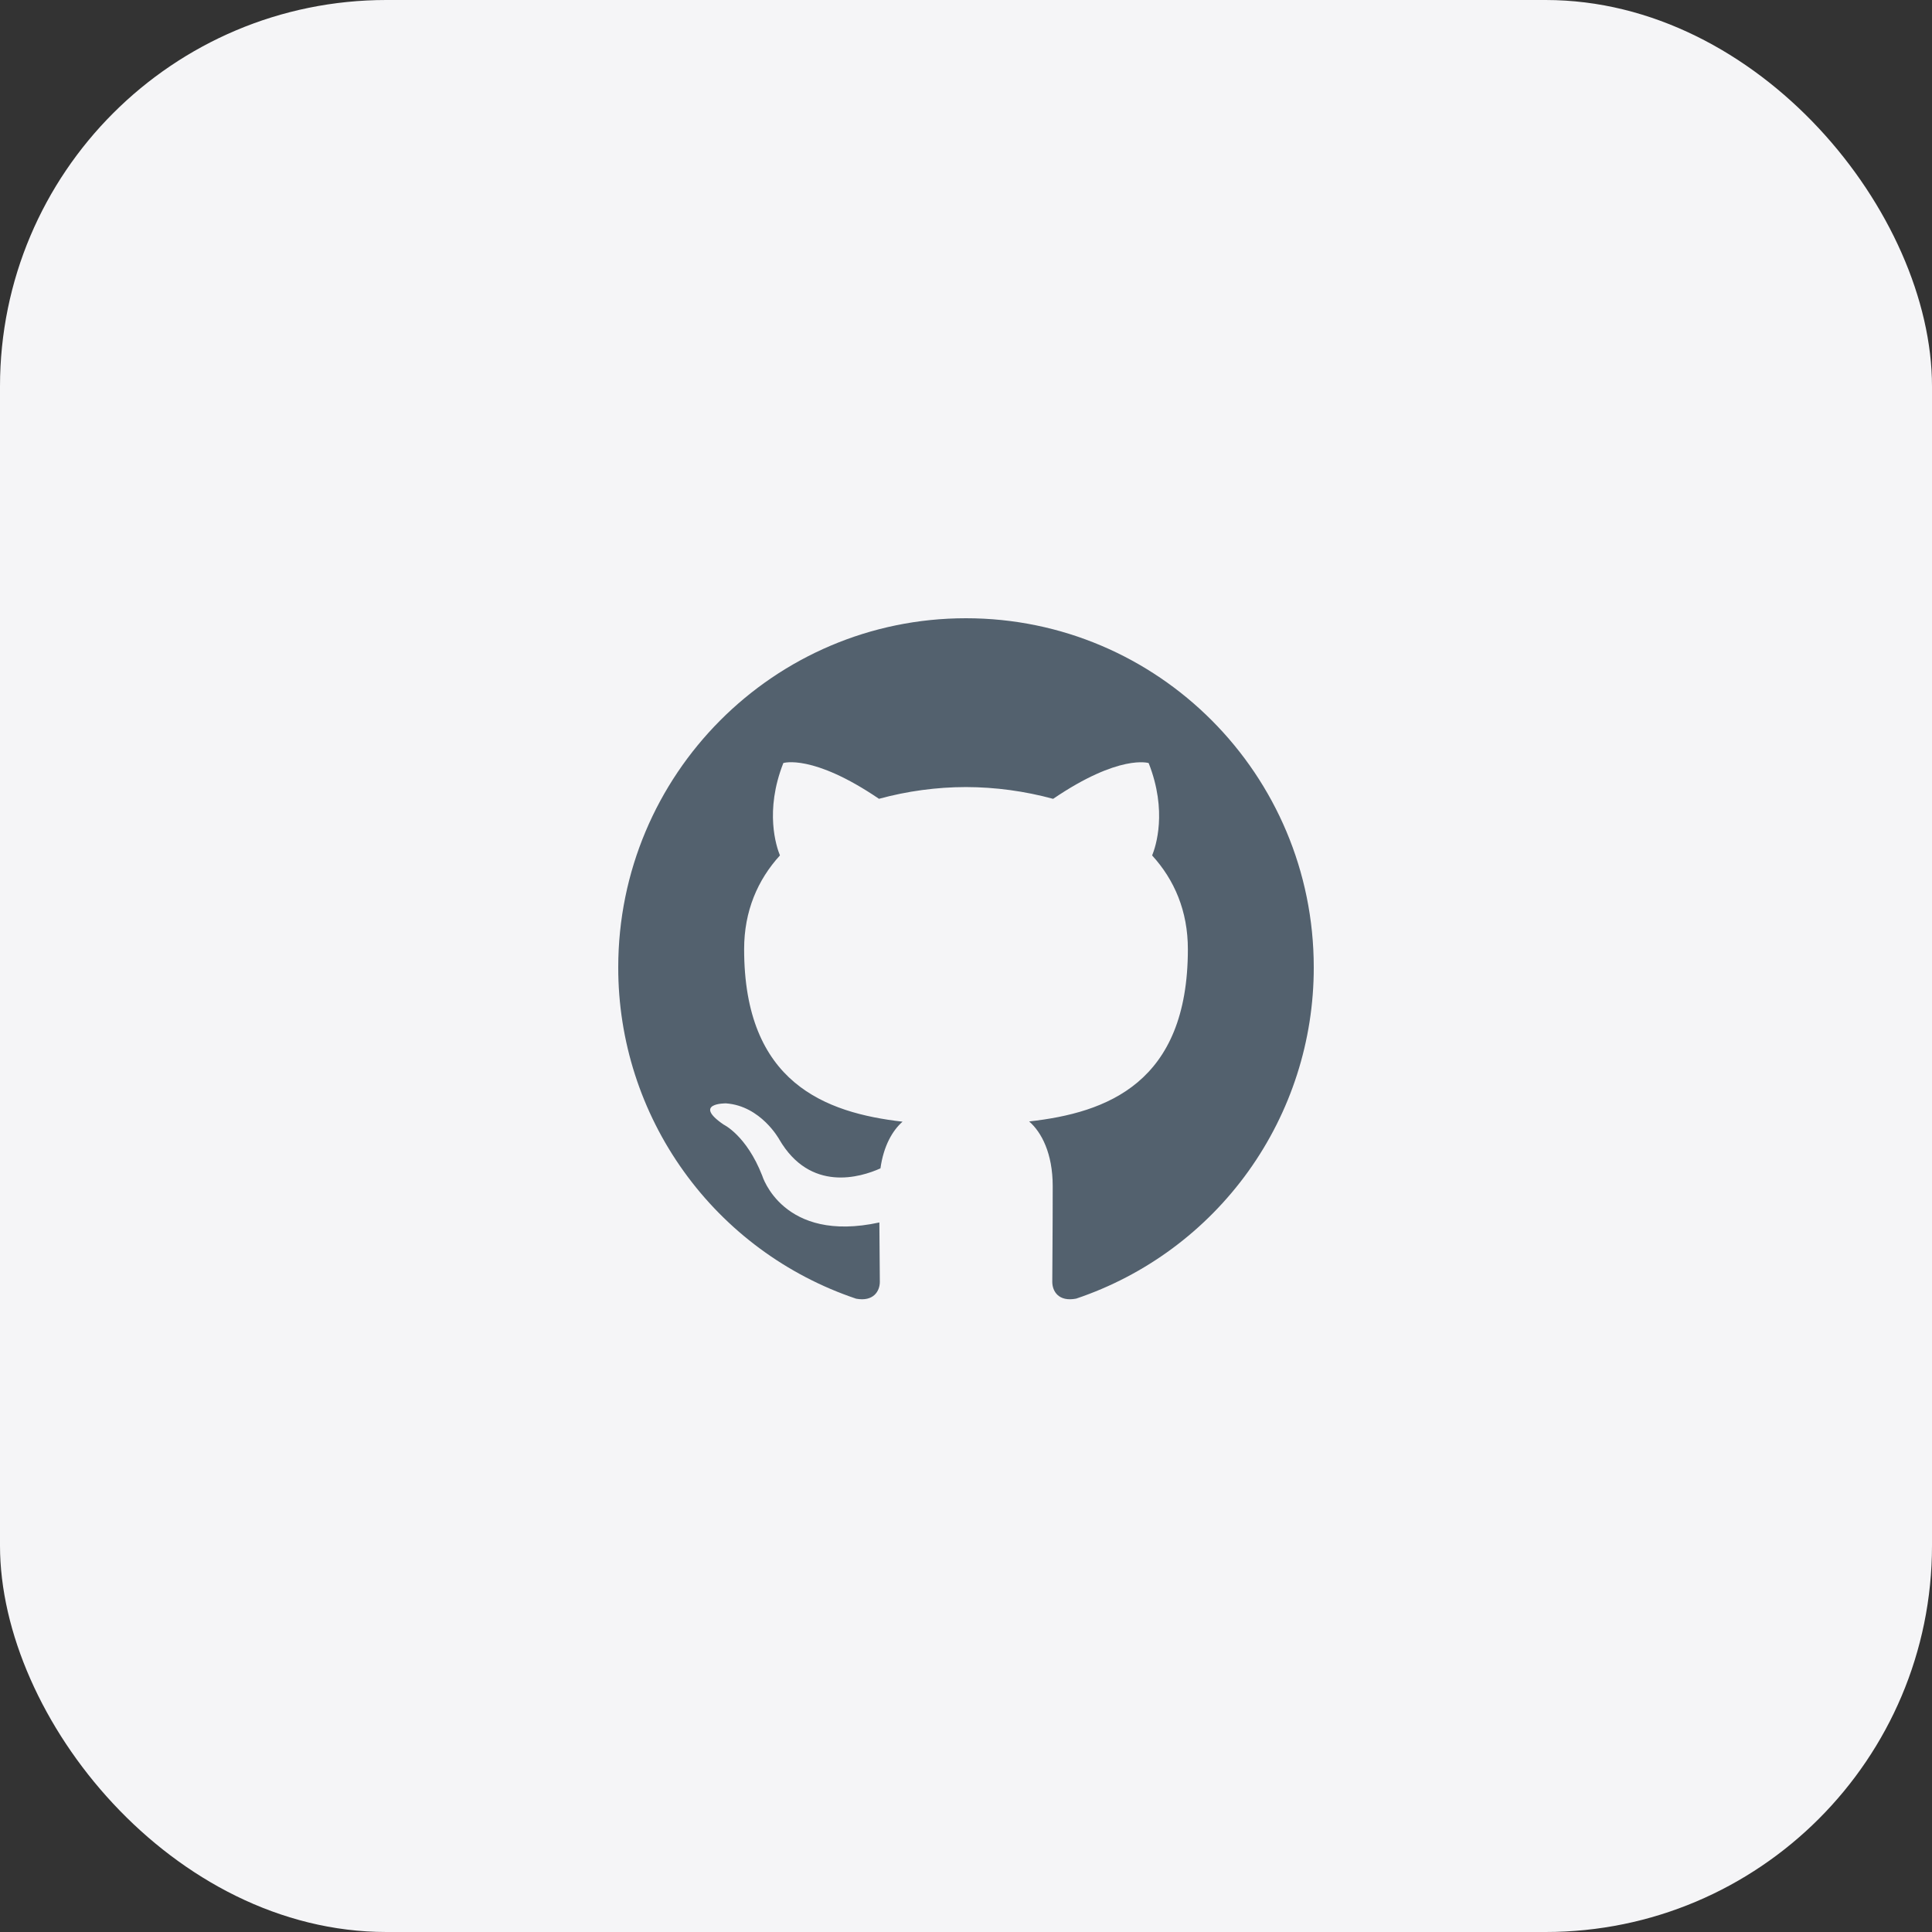 <svg width="50" height="50" viewBox="0 0 50 50" fill="none" xmlns="http://www.w3.org/2000/svg">
<rect x="0" y="0" width="50" height="50" fill="#333333" stroke="none"/>
<rect width="50" height="50" rx="10" fill="#F5F5F7"/>
<g clip-path="url(#clip0_412_382)">
<path d="M24.999 16C20.03 16 16 20.046 16 25.036C15.998 26.93 16.591 28.777 17.696 30.315C18.8 31.854 20.361 33.006 22.156 33.61C22.606 33.693 22.77 33.414 22.77 33.174C22.77 32.959 22.762 32.391 22.758 31.637C20.255 32.183 19.726 30.426 19.726 30.426C19.318 29.382 18.727 29.104 18.727 29.104C17.909 28.544 18.788 28.555 18.788 28.555C19.691 28.619 20.166 29.486 20.166 29.486C20.969 30.867 22.273 30.469 22.786 30.237C22.867 29.653 23.1 29.255 23.358 29.029C21.36 28.8 19.258 28.025 19.258 24.564C19.258 23.577 19.609 22.77 20.185 22.138C20.092 21.91 19.783 20.991 20.273 19.747C20.273 19.747 21.029 19.504 22.748 20.673C23.482 20.473 24.24 20.37 25.001 20.369C25.762 20.371 26.52 20.474 27.255 20.674C28.972 19.506 29.727 19.748 29.727 19.748C30.218 20.993 29.91 21.911 29.817 22.139C30.394 22.771 30.742 23.578 30.742 24.565C30.742 28.035 28.638 28.799 26.634 29.023C26.956 29.302 27.244 29.853 27.244 30.696C27.244 31.904 27.233 32.878 27.233 33.174C27.233 33.416 27.395 33.697 27.852 33.608C29.645 33.004 31.204 31.851 32.307 30.313C33.41 28.774 34.002 26.929 34 25.036C34 20.046 29.97 16 24.999 16Z" fill="#53616E"/>
</g>
<defs>
<clipPath id="clip0_412_382">
<rect width="18" height="18" fill="white" transform="translate(16 16)"/>
</clipPath>
</defs>
</svg>
